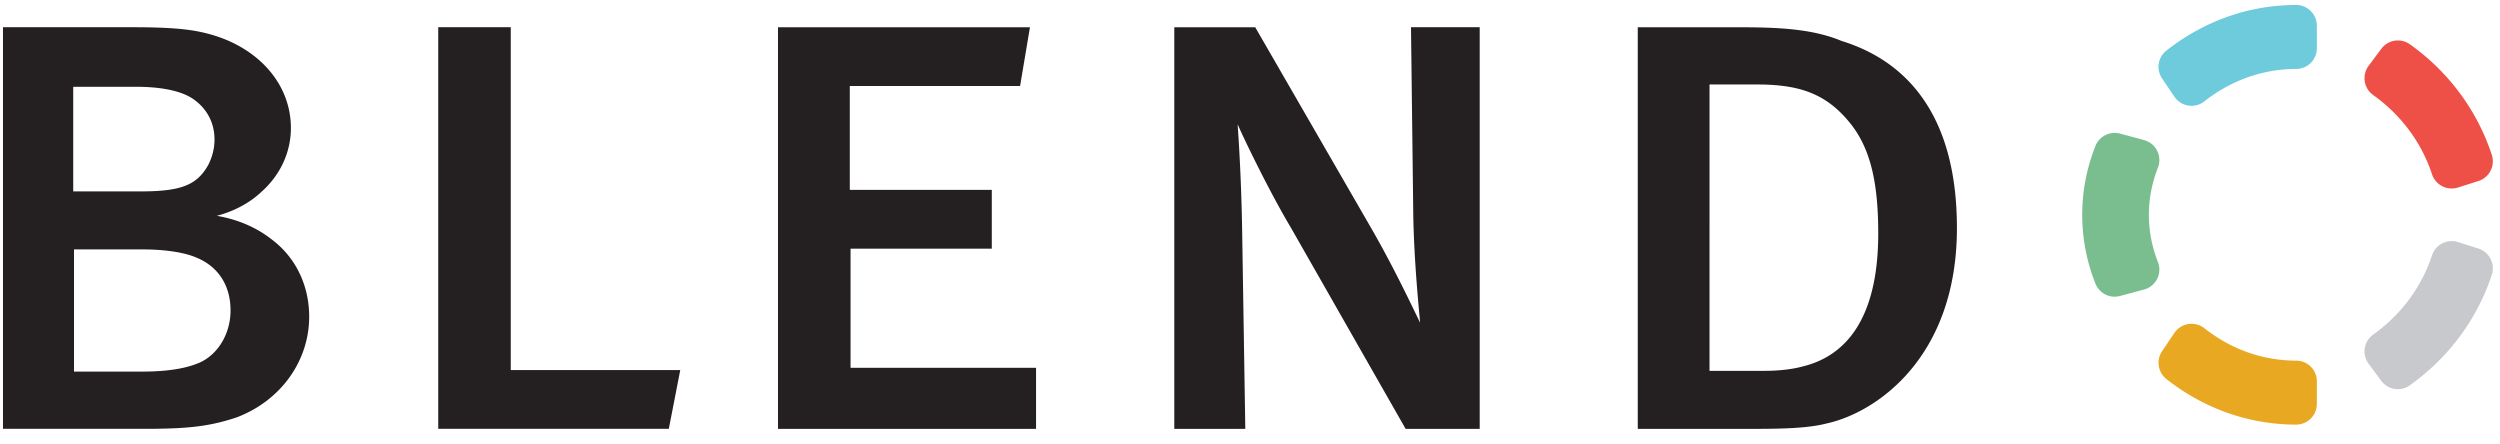 <svg width="135" height="24" viewBox="0 0 135 24" xmlns="http://www.w3.org/2000/svg">
  <g fill="none">
    <path d="M16.696 17.098c0-1.65-.701-3.176-2.02-4.166-.784-.617-1.773-1.072-2.97-1.278.95-.247 1.774-.7 2.392-1.277 1.03-.907 1.61-2.145 1.61-3.464 0-2.227-1.527-4.04-3.754-4.865C10.8 1.635 9.77 1.47 7.13 1.47H.161v21.687h7.587c2.392 0 3.546-.124 5.031-.618 2.392-.907 3.917-3.052 3.917-5.442zm-5.112-9.566c0 .495-.125.948-.33 1.36-.618 1.114-1.484 1.444-3.67 1.444h-3.63v-5.65h3.382c1.196 0 2.268.166 2.969.578.743.454 1.279 1.236 1.279 2.268zm-3.836 5.937c.99 0 2.145.124 2.888.453.989.413 1.813 1.32 1.813 2.846 0 1.236-.66 2.349-1.649 2.804-.743.329-1.773.494-3.134.494h-3.67v-6.597h3.752zm28.986 6.514h-9.153V1.47h-3.916v21.687h12.451l.618-3.175zm19.213 3.175V19.86H45.93v-6.432h7.627v-3.176h-7.668V4.645h9.195l.534-3.174H42.011v21.687h13.936zm23.957 0V1.47h-3.71l.123 10.143c.04 2.556.329 5.319.37 5.813-.289-.576-1.32-2.804-2.598-5.03L67.782 1.471h-4.37v21.687h3.834l-.165-10.39a110.596 110.596 0 0 0-.248-6.06c.164.41 1.609 3.463 2.887 5.607l6.184 10.843h4zm13.4-21.687h-4.865v21.687h6.308c1.607 0 2.927-.042 3.875-.288 2.68-.577 7.052-3.547 7.052-10.555 0-6.432-3.011-9.112-6.227-10.103-1.773-.741-3.875-.741-6.143-.741zm8.121 11.131c0 4.578-1.73 6.599-4.04 7.176-.577.165-1.36.247-2.061.247h-3.01V4.562h2.557c2.226 0 3.67.455 4.947 1.98 1.154 1.36 1.607 3.215 1.607 6.06z" fill="#241F21"/>
    <path d="M114.192 14.903a9.009 9.009 0 0 1-.636-3.304c0-1.12.215-2.231.636-3.305l1.297.348a8.071 8.071 0 0 0-.566 2.957c0 1.002.189 1.996.566 2.957l-1.297.347z" fill="#7ABE90"/>
    <path d="M114.222 7.177l.052.003c.036.002.07.007.105.013.046.008.057.011.103.022l1.296.348c.046.014.058.016.102.033a1.141 1.141 0 0 1 .507.382 1.13 1.13 0 0 1 .218.65 1.112 1.112 0 0 1-.092.462l-.03.078a7.32 7.32 0 0 0-.343 1.267 6.88 6.88 0 0 0 .39 3.717l.018.05c.014.046.018.057.029.103a1.12 1.12 0 0 1-.697 1.298c-.045.017-.057.02-.103.033l-1.296.347c-.046.01-.057.015-.103.022a1.117 1.117 0 0 1-1.207-.648 10.916 10.916 0 0 1-.125-.327 10.03 10.03 0 0 1-.607-3.49 10.064 10.064 0 0 1 .607-3.372l.084-.226.04-.101a1.122 1.122 0 0 1 .893-.656c.047-.006.06-.005.106-.008h.053z" fill="#7ABE90"/>
    <path d="M118.344 4.596l-.666-.986c1.85-1.455 4.033-2.224 6.314-2.224v1.22c-2.04 0-3.993.689-5.648 1.99z" fill="#6ECBDC"/>
    <path d="M124.041.27c.046.002.057.002.103.008a1.132 1.132 0 0 1 .673.354 1.12 1.12 0 0 1 .288.65c.004.046.003.058.005.104v1.22c-.002.048-.001.06-.005.106a1.118 1.118 0 0 1-1.004 1.006c-.05.006-.1.006-.15.006h-.084l-.126.004a7.614 7.614 0 0 0-1.111.115c-.61.108-1.207.29-1.775.537a8.255 8.255 0 0 0-1.822 1.096l-.042.032c-.04.025-.048.033-.089.056a1.119 1.119 0 0 1-1.422-.258c-.03-.036-.035-.046-.062-.084l-.666-.986c-.025-.04-.033-.05-.055-.09a1.113 1.113 0 0 1 .252-1.383c.043-.037.089-.071.134-.106a12.49 12.49 0 0 1 .836-.59 11.53 11.53 0 0 1 1.672-.89 11.09 11.09 0 0 1 4.45-.907z" fill="#6ECBDC"/>
    <path d="M132.39 9.061c-.642-1.946-1.882-3.62-3.59-4.839l.687-.92c1.902 1.36 3.29 3.231 4.01 5.409l-1.106.35z" fill="#EE5047"/>
    <path d="M129.538 2.185l.05.004a1.133 1.133 0 0 1 .51.177c.046.03.091.064.136.097l.193.143a12.065 12.065 0 0 1 2.371 2.38 11.797 11.797 0 0 1 1.721 3.261c.018.053.037.105.052.158a1.156 1.156 0 0 1 .015.551 1.12 1.12 0 0 1-.657.785c-.041.017-.052.02-.095.034l-1.105.351c-.043.013-.053.017-.096.026a1.11 1.11 0 0 1-.727-.084 1.127 1.127 0 0 1-.59-.696l-.027-.081-.043-.12a8.506 8.506 0 0 0-.44-1.001 8.401 8.401 0 0 0-.968-1.467 8.664 8.664 0 0 0-1.616-1.52l-.035-.026-.038-.027-.04-.03c-.035-.03-.045-.036-.077-.067a1.11 1.11 0 0 1-.345-.715 1.13 1.13 0 0 1 .161-.68c.023-.038.03-.047.057-.084l.686-.92c.027-.035.033-.044.063-.077a1.122 1.122 0 0 1 .785-.372h.1z" fill="#EE5047"/>
    <path d="M129.486 19.898l-.685-.922c1.705-1.218 2.947-2.891 3.59-4.84l1.106.351c-.72 2.179-2.108 4.049-4.011 5.41z" fill="#C7C9CC"/>
    <path d="M132.435 13.02c.017 0 .033.002.05.003a1.154 1.154 0 0 1 .196.034l.047.014 1.106.35c.043.016.054.019.095.036a1.107 1.107 0 0 1 .47.372 1.123 1.123 0 0 1 .173.963c-.015.054-.034.106-.052.158a11.687 11.687 0 0 1-.34.882c-.382.88-.87 1.712-1.453 2.473a12.078 12.078 0 0 1-2.672 2.554 1.117 1.117 0 0 1-1.404-.218c-.03-.033-.035-.042-.062-.077l-.685-.921c-.026-.037-.034-.045-.057-.084a1.124 1.124 0 0 1-.154-.73 1.126 1.126 0 0 1 .376-.697 1.47 1.47 0 0 1 .118-.09l.07-.052.105-.078.205-.16a8.595 8.595 0 0 0 1.652-1.757 8.47 8.47 0 0 0 1.111-2.211l.017-.047c.017-.04.02-.051.04-.091a1.108 1.108 0 0 1 .9-.622c.043-.004.054-.004.099-.005l.05.001z" fill="#C7C9CC"/>
    <path d="M123.993 21.812c-2.281 0-4.464-.768-6.315-2.221l.666-.987c1.656 1.301 3.611 1.989 5.649 1.989v1.219z" fill="#E8A822"/>
    <path d="M118.405 17.488a.923.923 0 0 1 .156.02 1.12 1.12 0 0 1 .508.244l.07.053.104.078a8.918 8.918 0 0 0 .9.582 7.853 7.853 0 0 0 3.853 1.01l.053.001c.047.004.059.004.106.011a1.11 1.11 0 0 1 .894.74c.029.084.048.171.056.26.005.047.004.058.005.106v1.219c-.001.046 0 .058-.005.103a1.112 1.112 0 0 1-.526.848 1.123 1.123 0 0 1-.538.165c-.056.003-.112.001-.167 0a11.057 11.057 0 0 1-.943-.05 11.096 11.096 0 0 1-2.794-.637 11.52 11.52 0 0 1-2.957-1.624l-.145-.11a1.152 1.152 0 0 1-.41-.54 1.125 1.125 0 0 1 .072-.912c.022-.04.03-.05.054-.09l.667-.987.03-.043a1.118 1.118 0 0 1 .8-.445c.046-.004.058-.003.105-.004l.052.002z" fill="#E8A822"/>
  </g>
</svg>